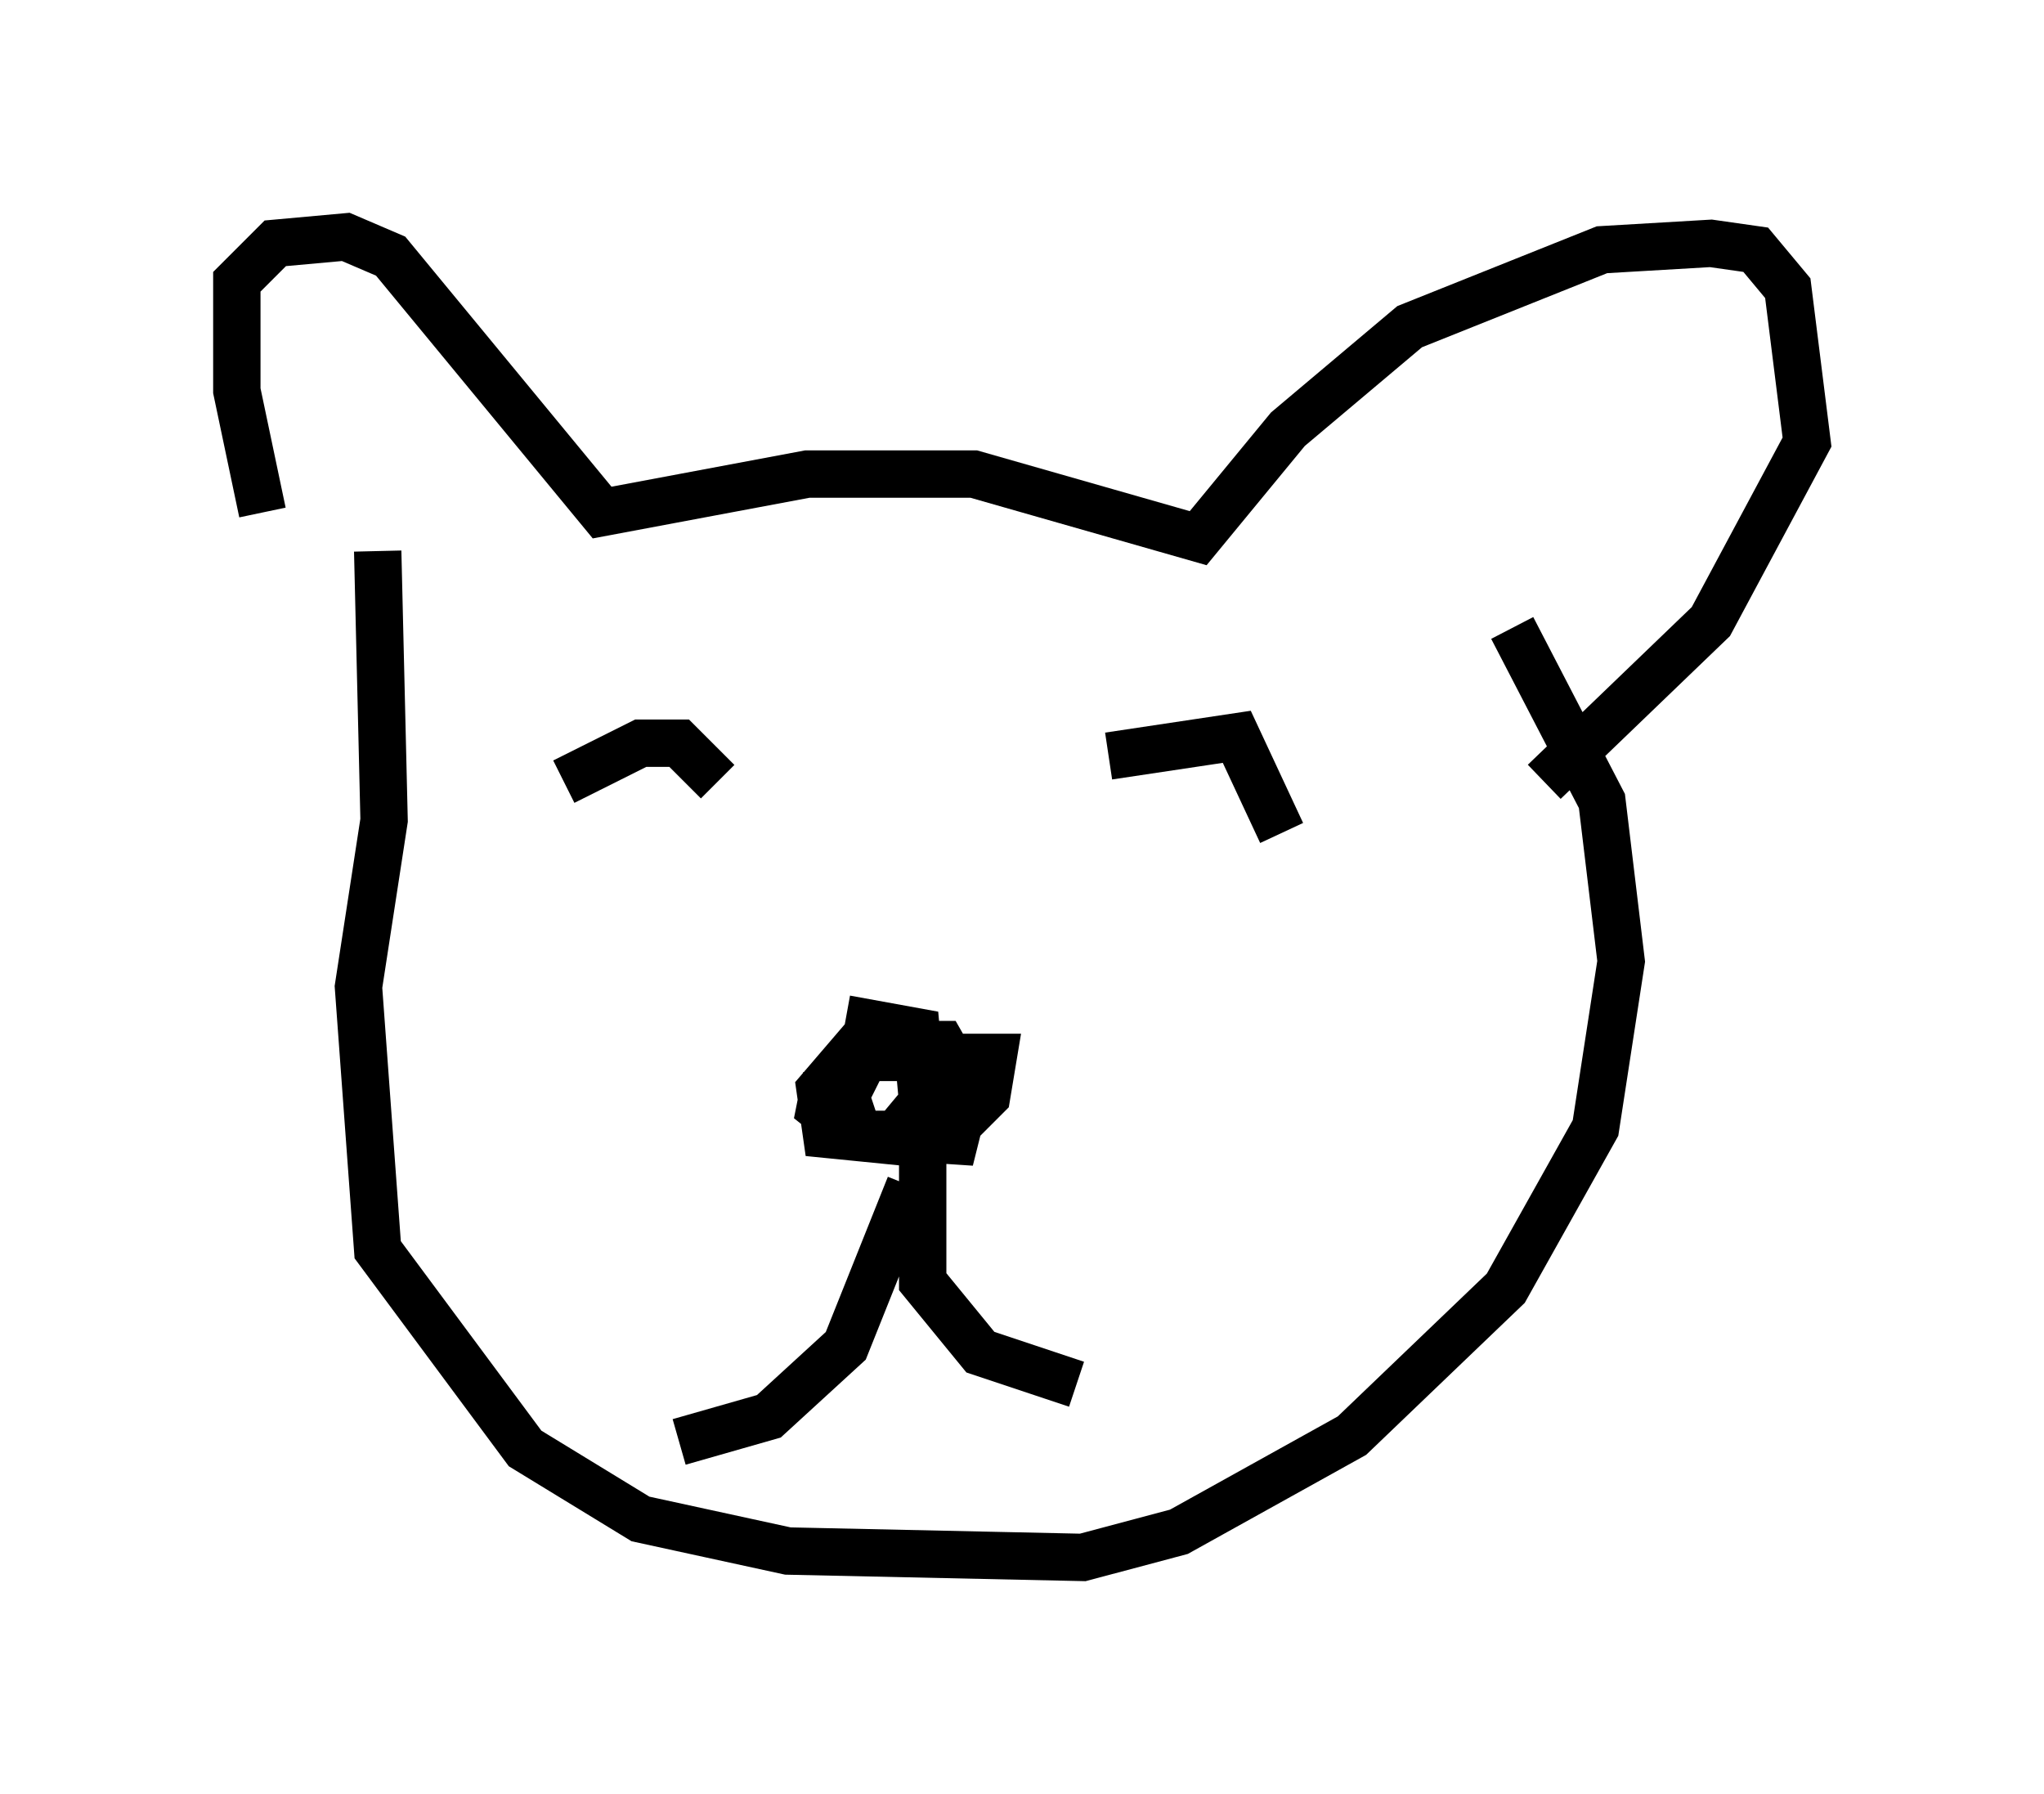 <?xml version="1.0" encoding="utf-8" ?>
<svg baseProfile="full" height="37.875" version="1.1" width="43.153" xmlns="http://www.w3.org/2000/svg" xmlns:ev="http://www.w3.org/2001/xml-events" xmlns:xlink="http://www.w3.org/1999/xlink"><defs /><rect fill="white" height="37.875" width="43.153" x="0" y="0" /><path d="M7.165, 14.337 m-1.624, -3.518 l-0.541, -2.571 0.0, -2.3 l0.812, -0.812 1.488, -0.135 l0.947, 0.406 4.465, 5.413 l4.33, -0.812 3.518, 0.0 l4.736, 1.353 1.894, -2.3 l2.571, -2.165 4.059, -1.624 l2.3, -0.135 0.947, 0.135 l0.677, 0.812 0.406, 3.248 l-2.03, 3.789 -3.518, 3.383 m-24.628, -4.871 l0.135, 5.683 -0.541, 3.518 l0.406, 5.548 3.112, 4.195 l2.436, 1.488 3.112, 0.677 l6.225, 0.135 2.03, -0.541 l3.654, -2.03 3.248, -3.112 l1.894, -3.383 0.541, -3.518 l-0.406, -3.383 -1.894, -3.654 m-14.479, 9.472 l-0.135, 0.677 0.677, 0.541 l2.03, 0.0 0.812, -0.812 l0.135, -0.812 -2.706, 0.0 l-0.406, 0.812 0.271, 0.812 l2.03, 0.135 0.271, -1.083 l-0.541, -0.947 -1.759, 0.0 l-0.812, 0.947 0.135, 0.947 l1.353, 0.135 0.677, -0.812 l-0.135, -1.488 -1.488, -0.271 m1.353, 3.518 l-1.353, 3.383 -1.624, 1.488 l-1.894, 0.541 m5.142, -6.089 l0.0, 2.706 1.218, 1.488 l2.03, 0.677 m-10.825, -12.72 l1.624, -0.812 0.812, 0.0 l0.812, 0.812 m8.254, -0.541 l2.706, -0.406 0.947, 2.03 " fill="none" stroke="black" stroke-width="1" /></svg>